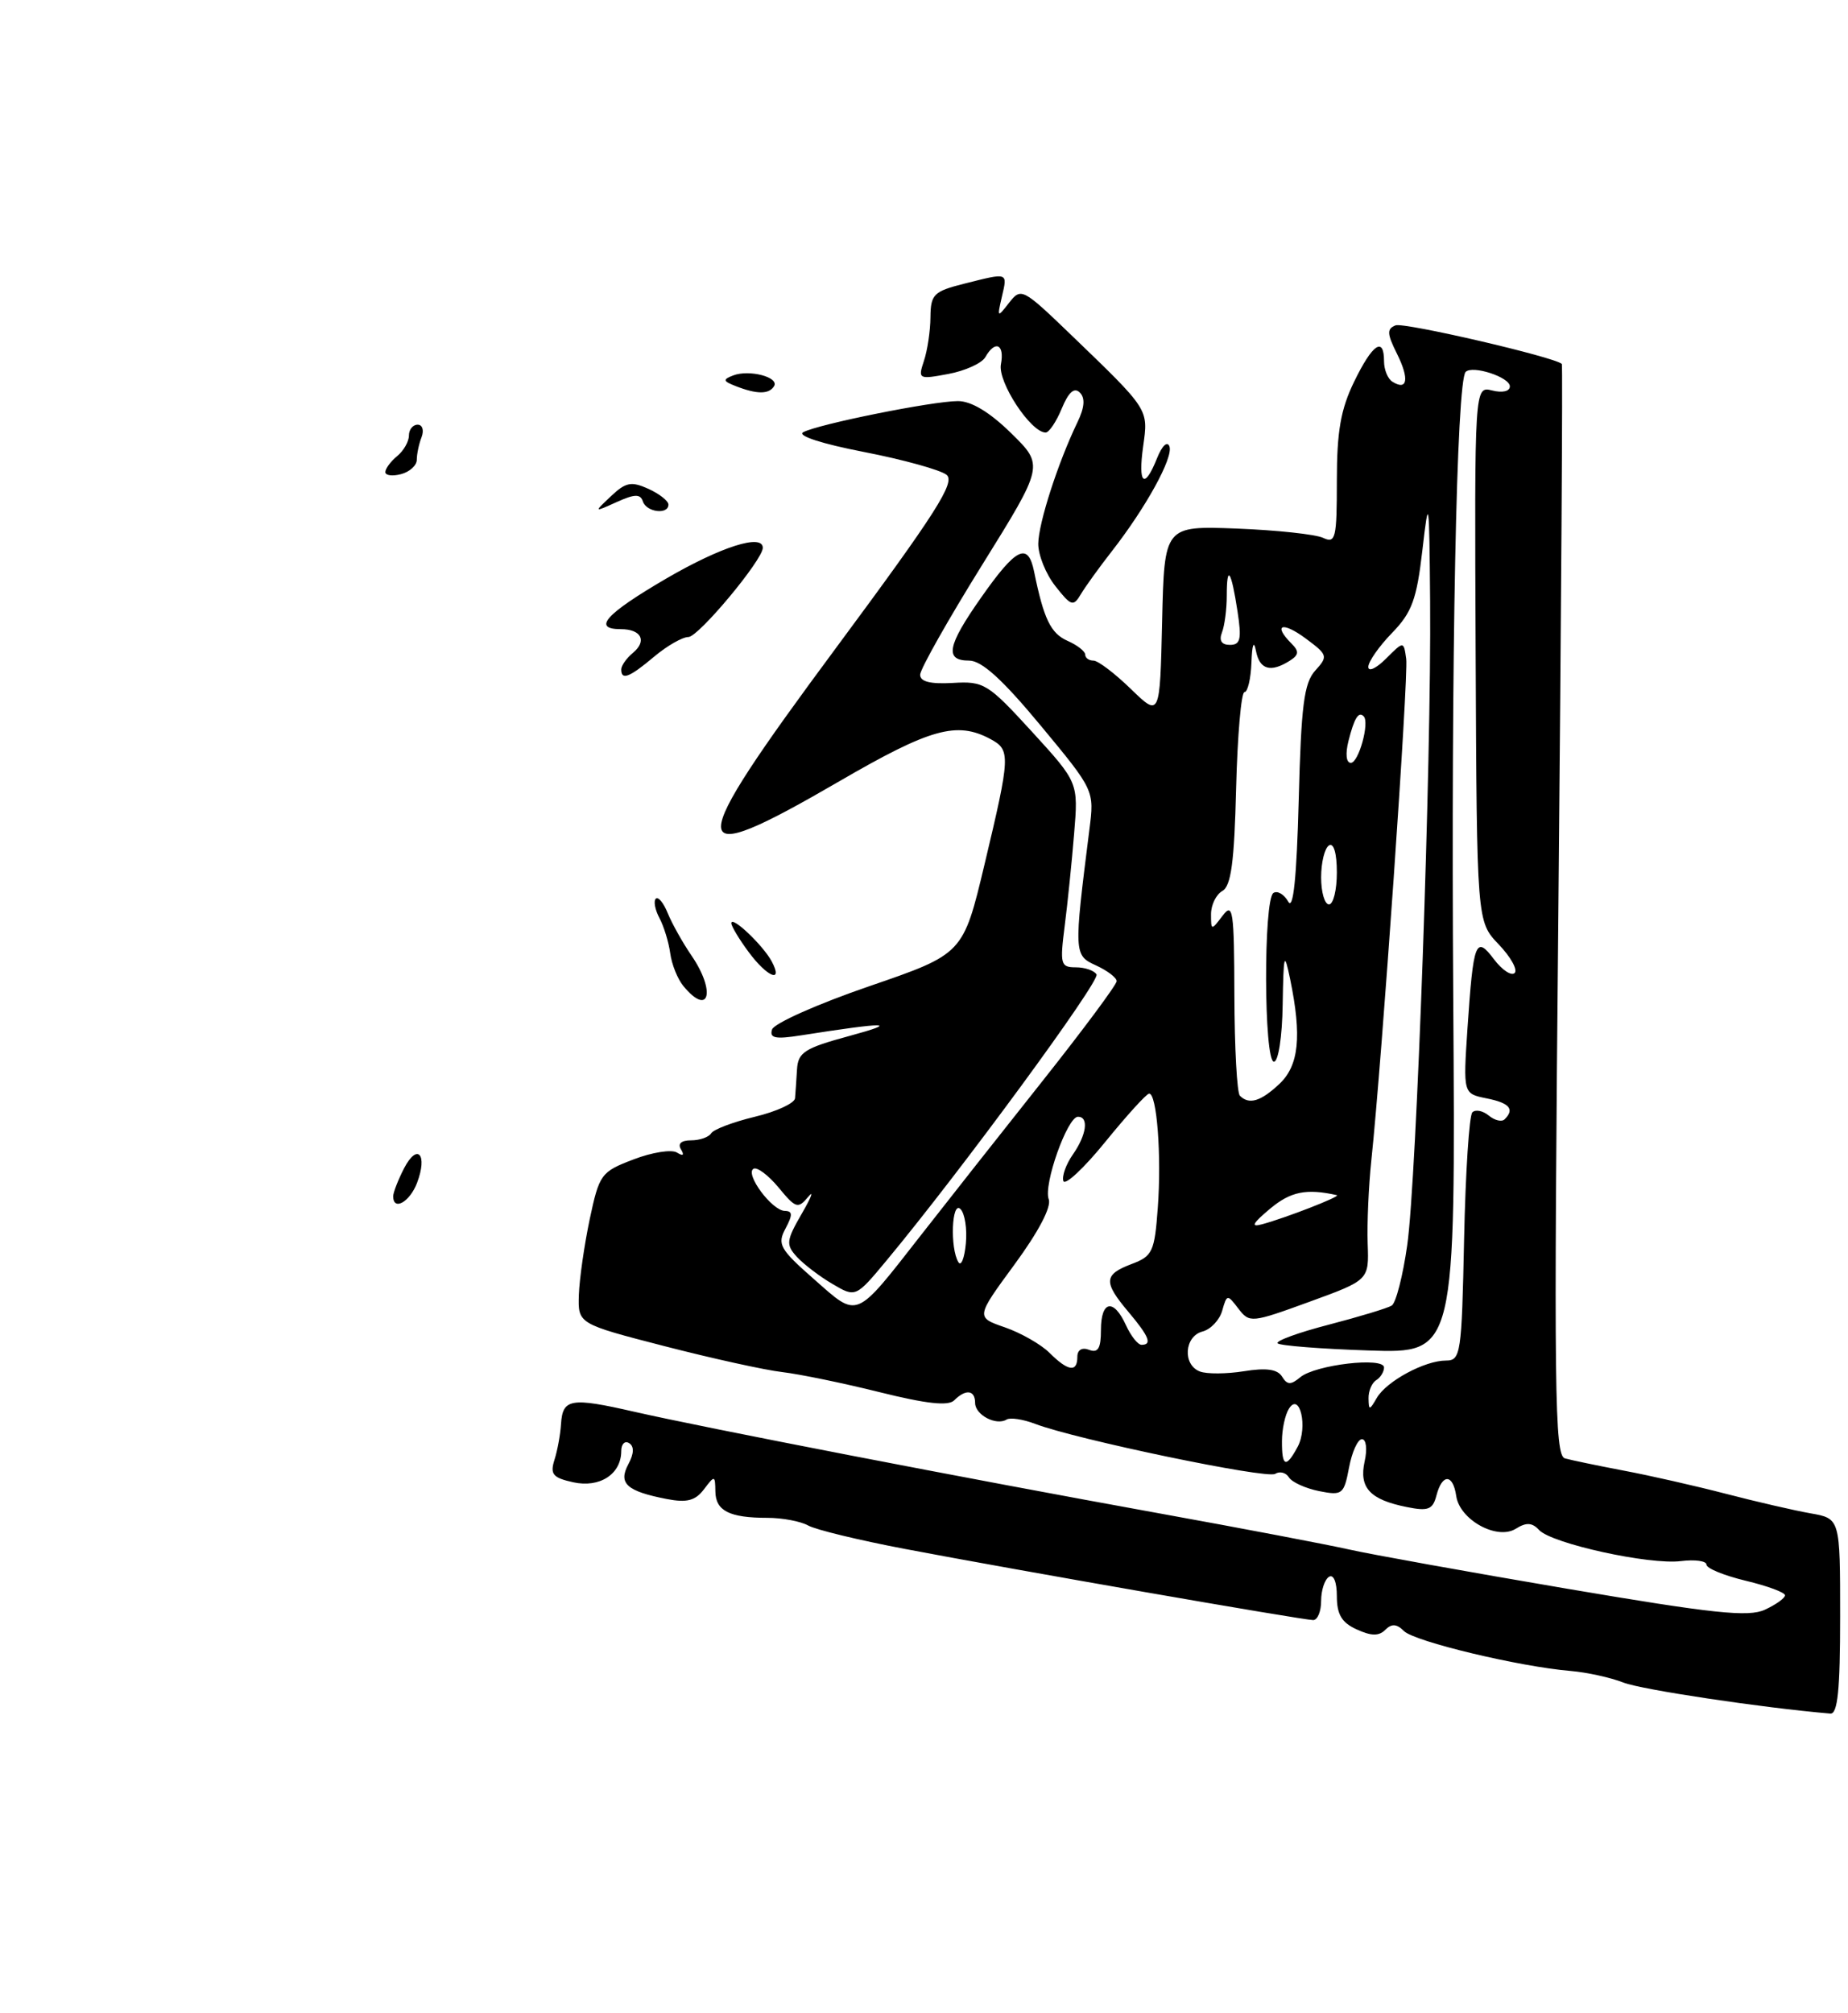 <?xml version="1.0" encoding="UTF-8" standalone="no"?>
<!DOCTYPE svg PUBLIC "-//W3C//DTD SVG 1.1//EN" "http://www.w3.org/Graphics/SVG/1.1/DTD/svg11.dtd" >
<svg xmlns="http://www.w3.org/2000/svg" xmlns:xlink="http://www.w3.org/1999/xlink" version="1.1" viewBox="0 0 235 256">
 <g >
 <path fill="currentColor"
d=" M 234.00 205.55 C 234.00 193.09 234.00 193.09 230.25 192.43 C 228.19 192.07 223.35 190.95 219.50 189.95 C 215.65 188.95 209.80 187.62 206.50 187.00 C 203.20 186.37 199.82 185.67 199.00 185.44 C 197.68 185.07 197.58 176.86 198.17 115.76 C 198.53 77.67 198.73 46.40 198.61 46.28 C 197.75 45.41 178.55 40.96 177.47 41.37 C 176.34 41.81 176.37 42.43 177.66 45.01 C 179.24 48.19 178.98 49.73 177.07 48.54 C 176.48 48.18 176.00 47.01 176.00 45.94 C 176.00 42.73 174.53 43.73 172.20 48.53 C 170.49 52.05 170.00 54.85 170.00 61.13 C 170.00 68.48 169.84 69.14 168.25 68.39 C 167.29 67.94 162.35 67.41 157.28 67.21 C 148.06 66.86 148.06 66.86 147.78 79.03 C 147.50 91.19 147.50 91.19 143.80 87.60 C 141.76 85.62 139.63 84.00 139.05 84.00 C 138.47 84.00 138.00 83.66 138.00 83.24 C 138.00 82.82 136.99 82.03 135.76 81.49 C 133.61 80.54 132.73 78.71 131.50 72.68 C 130.73 68.88 129.22 69.62 124.75 76.00 C 120.43 82.15 120.09 84.00 123.25 84.00 C 124.85 84.01 127.48 86.40 132.33 92.25 C 139.17 100.50 139.17 100.50 138.53 105.50 C 136.54 121.27 136.55 121.47 139.38 122.76 C 140.82 123.42 142.00 124.32 142.00 124.76 C 142.00 125.20 137.73 130.95 132.51 137.53 C 127.29 144.11 120.37 152.88 117.14 157.02 C 108.64 167.89 109.20 167.66 103.54 162.68 C 99.16 158.83 98.81 158.22 99.89 156.21 C 100.82 154.46 100.80 153.99 99.79 153.97 C 98.16 153.93 94.72 149.29 95.81 148.62 C 96.25 148.34 97.69 149.41 99.00 150.99 C 101.19 153.65 101.48 153.74 102.77 152.19 C 103.54 151.26 103.18 152.21 101.97 154.30 C 99.98 157.74 99.92 158.26 101.32 159.80 C 102.17 160.73 104.20 162.29 105.84 163.25 C 108.81 165.00 108.81 165.00 112.76 160.25 C 122.22 148.87 139.94 124.72 139.44 123.90 C 139.13 123.40 137.95 123.00 136.80 123.00 C 134.87 123.00 134.77 122.62 135.39 117.75 C 135.76 114.86 136.30 109.58 136.59 106.00 C 137.13 99.50 137.13 99.50 131.23 93.04 C 125.62 86.91 125.12 86.60 121.16 86.84 C 118.30 87.00 117.00 86.68 117.01 85.79 C 117.02 85.08 120.56 78.80 124.89 71.84 C 132.76 59.18 132.76 59.18 128.59 55.09 C 125.87 52.42 123.52 51.00 121.82 51.00 C 118.62 51.00 104.01 53.94 102.14 54.96 C 101.33 55.40 104.50 56.43 109.86 57.47 C 114.85 58.44 119.58 59.75 120.36 60.37 C 121.53 61.30 119.06 65.18 106.33 82.36 C 86.72 108.82 86.77 110.94 106.72 99.35 C 118.29 92.63 121.67 91.68 125.94 93.97 C 128.53 95.36 128.50 96.04 125.20 109.90 C 122.48 121.30 122.48 121.30 110.55 125.40 C 103.99 127.65 98.43 130.13 98.18 130.90 C 97.83 132.01 98.58 132.17 101.87 131.65 C 112.83 129.93 114.56 129.95 108.00 131.73 C 102.29 133.28 101.48 133.81 101.35 136.00 C 101.27 137.38 101.15 139.02 101.10 139.65 C 101.04 140.28 98.75 141.34 96.00 142.00 C 93.25 142.66 90.74 143.61 90.44 144.10 C 90.13 144.60 88.98 145.00 87.88 145.00 C 86.62 145.00 86.15 145.43 86.60 146.15 C 87.05 146.90 86.87 147.04 86.08 146.55 C 85.40 146.13 82.91 146.52 80.55 147.43 C 76.43 149.00 76.21 149.30 74.99 155.03 C 74.30 158.31 73.68 162.64 73.61 164.66 C 73.50 168.33 73.50 168.33 84.50 171.17 C 90.55 172.73 97.30 174.22 99.50 174.47 C 101.70 174.73 107.28 175.88 111.89 177.03 C 117.80 178.50 120.59 178.81 121.34 178.06 C 122.81 176.59 124.00 176.74 124.00 178.39 C 124.00 179.91 126.68 181.32 128.01 180.50 C 128.46 180.22 130.09 180.46 131.63 181.05 C 136.83 183.03 161.07 188.08 162.15 187.41 C 162.74 187.04 163.53 187.24 163.91 187.86 C 164.29 188.47 166.01 189.25 167.73 189.60 C 170.70 190.19 170.90 190.03 171.55 186.61 C 171.92 184.63 172.66 183.00 173.19 183.00 C 173.73 183.00 173.89 184.25 173.53 185.84 C 172.80 189.18 174.21 190.69 178.90 191.63 C 181.63 192.18 182.20 191.95 182.67 190.14 C 183.40 187.35 184.77 187.40 185.18 190.22 C 185.62 193.26 190.37 195.87 192.75 194.39 C 194.09 193.55 194.83 193.59 195.72 194.55 C 197.34 196.28 209.77 199.01 213.76 198.50 C 215.54 198.28 217.00 198.48 217.00 198.95 C 217.00 199.42 219.25 200.34 222.00 201.00 C 224.75 201.66 227.00 202.49 226.99 202.85 C 226.99 203.21 225.84 204.03 224.44 204.68 C 222.34 205.65 217.92 205.18 199.20 202.00 C 186.71 199.88 174.29 197.64 171.58 197.03 C 168.88 196.42 158.08 194.36 147.58 192.46 C 122.93 188.00 89.39 181.51 80.61 179.50 C 72.56 177.66 71.55 177.84 71.34 181.08 C 71.26 182.41 70.88 184.47 70.50 185.65 C 69.93 187.46 70.31 187.91 72.90 188.48 C 76.27 189.22 79.00 187.44 79.00 184.51 C 79.00 183.62 79.45 183.16 80.00 183.50 C 80.66 183.91 80.63 184.83 79.90 186.19 C 78.59 188.63 79.70 189.62 84.80 190.61 C 87.35 191.10 88.42 190.82 89.52 189.37 C 90.88 187.57 90.94 187.58 90.97 189.64 C 91.00 192.11 92.75 193.00 97.60 193.00 C 99.48 193.00 101.81 193.44 102.76 193.97 C 103.72 194.51 109.22 195.84 115.00 196.94 C 128.79 199.57 165.71 206.00 166.99 206.00 C 167.55 206.00 168.00 204.90 168.00 203.56 C 168.00 202.22 168.45 200.84 169.00 200.50 C 169.58 200.14 170.00 201.16 170.00 202.96 C 170.00 205.29 170.62 206.33 172.53 207.19 C 174.38 208.04 175.35 208.05 176.16 207.24 C 176.97 206.43 177.61 206.47 178.54 207.40 C 179.87 208.73 193.27 211.94 199.74 212.47 C 201.81 212.65 204.83 213.31 206.45 213.95 C 208.76 214.85 224.06 217.15 232.75 217.89 C 233.69 217.97 234.00 214.90 234.00 205.55 Z  M 141.35 70.14 C 145.71 64.56 149.23 58.17 148.71 56.76 C 148.44 56.04 147.77 56.68 147.14 58.25 C 145.53 62.30 144.69 61.60 145.37 56.75 C 146.04 51.97 146.16 52.17 136.12 42.50 C 130.05 36.66 129.84 36.55 128.32 38.50 C 126.82 40.43 126.79 40.40 127.40 37.75 C 128.13 34.60 128.27 34.65 122.62 36.07 C 118.73 37.05 118.35 37.43 118.32 40.32 C 118.31 42.07 117.93 44.58 117.49 45.89 C 116.72 48.21 116.81 48.26 120.60 47.55 C 122.74 47.15 124.86 46.19 125.30 45.41 C 126.55 43.20 127.77 43.76 127.28 46.32 C 126.85 48.56 131.08 55.00 132.97 55.00 C 133.40 55.00 134.33 53.62 135.02 51.94 C 135.89 49.85 136.61 49.21 137.32 49.92 C 138.02 50.62 137.92 51.82 137.00 53.72 C 134.53 58.85 132.07 66.48 132.03 69.12 C 132.01 70.55 132.99 72.99 134.20 74.52 C 136.21 77.08 136.49 77.17 137.45 75.55 C 138.03 74.58 139.78 72.15 141.35 70.14 Z  M 50.00 152.11 C 50.00 151.63 50.63 150.02 51.39 148.54 C 53.09 145.28 54.41 146.79 53.03 150.42 C 52.10 152.85 50.00 154.03 50.00 152.11 Z  M 86.91 125.39 C 86.17 124.50 85.42 122.63 85.23 121.22 C 85.04 119.81 84.42 117.79 83.86 116.74 C 83.30 115.69 83.09 114.58 83.39 114.28 C 83.70 113.97 84.38 114.80 84.91 116.11 C 85.45 117.43 86.80 119.85 87.93 121.50 C 91.06 126.07 90.19 129.35 86.91 125.39 Z  M 95.19 121.04 C 93.98 119.41 93.00 117.77 93.00 117.39 C 93.00 116.37 97.02 120.18 98.13 122.24 C 99.66 125.10 97.56 124.25 95.19 121.04 Z  M 79.00 85.12 C 79.00 84.64 79.67 83.69 80.49 83.01 C 82.32 81.49 81.55 80.00 78.94 80.00 C 75.27 80.00 77.02 78.06 84.75 73.55 C 91.68 69.52 97.00 67.82 97.00 69.66 C 97.00 71.19 88.82 81.00 87.54 81.00 C 86.78 81.00 84.82 82.12 83.18 83.50 C 80.03 86.15 79.00 86.55 79.00 85.12 Z  M 77.71 63.08 C 79.58 61.31 80.29 61.18 82.46 62.16 C 83.86 62.80 85.00 63.70 85.00 64.16 C 85.00 65.48 82.21 65.14 81.75 63.76 C 81.43 62.79 80.72 62.80 78.42 63.84 C 75.50 65.16 75.50 65.16 77.71 63.08 Z  M 49.00 60.03 C 49.00 59.60 49.67 58.68 50.50 58.00 C 51.33 57.32 52.00 56.14 52.00 55.38 C 52.00 54.62 52.50 54.00 53.11 54.00 C 53.72 54.00 53.94 54.71 53.61 55.58 C 53.27 56.45 53.00 57.75 53.00 58.47 C 53.00 59.18 52.10 60.00 51.00 60.29 C 49.90 60.58 49.00 60.46 49.00 60.03 Z  M 93.57 49.10 C 91.93 48.46 91.88 48.26 93.23 47.74 C 95.28 46.95 99.14 47.97 98.43 49.11 C 97.79 50.15 96.25 50.15 93.57 49.10 Z  M 163.02 183.25 C 163.02 181.74 163.42 179.88 163.91 179.12 C 165.29 176.93 166.34 181.49 165.02 183.96 C 163.54 186.72 163.00 186.53 163.02 183.25 Z  M 174.03 177.81 C 174.01 176.88 174.45 175.84 175.00 175.50 C 175.55 175.16 176.00 174.43 176.00 173.88 C 176.00 172.51 167.27 173.53 165.35 175.12 C 164.14 176.13 163.69 176.11 163.03 175.04 C 162.45 174.10 161.02 173.90 158.18 174.36 C 155.97 174.71 153.45 174.73 152.58 174.39 C 150.36 173.54 150.60 169.92 152.91 169.31 C 153.96 169.04 155.09 167.84 155.42 166.66 C 156.02 164.56 156.07 164.55 157.48 166.40 C 158.90 168.24 159.13 168.22 166.51 165.53 C 174.09 162.77 174.09 162.77 173.92 158.13 C 173.83 155.58 174.04 150.80 174.39 147.50 C 175.73 134.84 179.13 85.95 178.82 83.78 C 178.50 81.50 178.50 81.50 176.25 83.75 C 175.01 84.99 174.00 85.46 174.00 84.80 C 174.00 84.14 175.35 82.20 177.01 80.49 C 179.55 77.87 180.15 76.24 180.88 69.94 C 181.69 62.91 181.75 63.27 181.86 76.50 C 182.03 96.70 180.14 149.99 178.95 158.32 C 178.40 162.22 177.51 165.68 176.98 166.01 C 176.45 166.34 172.84 167.43 168.97 168.44 C 165.10 169.44 162.18 170.51 162.47 170.81 C 162.77 171.11 167.99 171.52 174.06 171.72 C 185.10 172.09 185.10 172.09 184.80 126.80 C 184.51 83.78 185.22 48.45 186.38 47.29 C 187.26 46.41 192.00 47.96 192.00 49.13 C 192.00 49.76 191.05 49.98 189.75 49.65 C 187.50 49.09 187.50 49.09 187.65 83.14 C 187.80 117.18 187.80 117.18 190.58 120.08 C 192.10 121.67 193.02 123.31 192.61 123.72 C 192.20 124.13 191.02 123.35 189.99 121.99 C 187.66 118.89 187.36 119.68 186.61 130.78 C 186.06 139.06 186.06 139.06 189.03 139.66 C 191.95 140.24 192.64 141.03 191.34 142.32 C 190.98 142.69 190.07 142.47 189.32 141.85 C 188.57 141.23 187.63 141.04 187.23 141.44 C 186.83 141.84 186.36 149.10 186.18 157.58 C 185.88 172.17 185.75 173.00 183.88 173.00 C 181.18 173.00 176.32 175.62 175.08 177.75 C 174.15 179.36 174.06 179.36 174.03 177.81 Z  M 133.47 172.03 C 132.39 170.95 129.83 169.49 127.79 168.78 C 124.08 167.50 124.08 167.50 129.02 160.77 C 132.06 156.63 133.73 153.45 133.36 152.49 C 132.66 150.66 135.73 142.00 137.08 142.00 C 138.49 142.00 138.17 144.31 136.43 146.80 C 135.56 148.04 135.02 149.56 135.22 150.17 C 135.43 150.79 137.83 148.55 140.55 145.20 C 143.27 141.85 145.78 139.09 146.12 139.06 C 147.11 138.97 147.72 146.96 147.23 153.57 C 146.82 159.18 146.56 159.73 143.89 160.73 C 140.35 162.07 140.29 163.01 143.50 166.82 C 146.13 169.94 146.55 171.00 145.16 171.00 C 144.70 171.00 143.81 169.88 143.18 168.50 C 141.61 165.06 140.00 165.37 140.00 169.11 C 140.00 171.46 139.63 172.07 138.50 171.64 C 137.59 171.29 137.00 171.64 137.00 172.53 C 137.00 174.54 135.82 174.37 133.47 172.03 Z  M 121.88 160.50 C 120.79 158.73 121.02 152.62 122.14 153.74 C 122.69 154.29 123.00 156.27 122.82 158.12 C 122.65 159.98 122.22 161.05 121.88 160.50 Z  M 161.50 153.70 C 164.12 151.51 166.12 151.10 170.00 151.97 C 170.58 152.11 163.47 154.87 160.50 155.67 C 159.00 156.08 159.25 155.59 161.50 153.70 Z  M 157.67 139.33 C 157.30 138.97 156.99 133.23 156.97 126.58 C 156.94 115.74 156.79 114.70 155.47 116.44 C 154.03 118.34 154.00 118.34 154.00 116.24 C 154.00 115.06 154.65 113.74 155.44 113.29 C 156.55 112.67 156.96 109.63 157.19 100.25 C 157.36 93.52 157.84 88.01 158.25 88.01 C 158.66 88.00 159.06 86.31 159.14 84.25 C 159.22 81.93 159.44 81.36 159.71 82.75 C 160.17 85.14 161.56 85.56 163.99 84.03 C 165.18 83.28 165.23 82.83 164.24 81.84 C 161.84 79.44 163.03 78.97 165.99 81.15 C 168.85 83.27 168.91 83.44 167.25 85.27 C 165.82 86.85 165.46 89.70 165.15 101.76 C 164.89 111.62 164.46 115.79 163.82 114.65 C 163.30 113.72 162.45 113.22 161.94 113.54 C 160.65 114.33 160.71 135.00 162.00 135.00 C 162.56 135.00 163.05 131.84 163.11 127.75 C 163.22 121.22 163.31 120.90 164.06 124.50 C 165.56 131.78 165.18 135.48 162.69 137.83 C 160.31 140.06 158.84 140.50 157.67 139.33 Z  M 168.00 111.56 C 168.00 109.67 168.45 107.84 169.00 107.50 C 169.60 107.13 170.00 108.49 170.00 110.94 C 170.00 113.17 169.55 115.00 169.00 115.00 C 168.45 115.00 168.00 113.45 168.00 111.56 Z  M 171.47 94.25 C 172.21 91.31 172.76 90.42 173.41 91.08 C 174.19 91.87 172.77 97.00 171.78 97.00 C 171.19 97.00 171.07 95.87 171.47 94.25 Z  M 155.39 80.42 C 155.73 79.55 156.00 77.45 156.00 75.75 C 156.00 71.67 156.57 72.50 157.37 77.75 C 157.91 81.27 157.74 82.00 156.40 82.00 C 155.34 82.00 154.99 81.46 155.39 80.42 Z "/>
</g>
</svg>